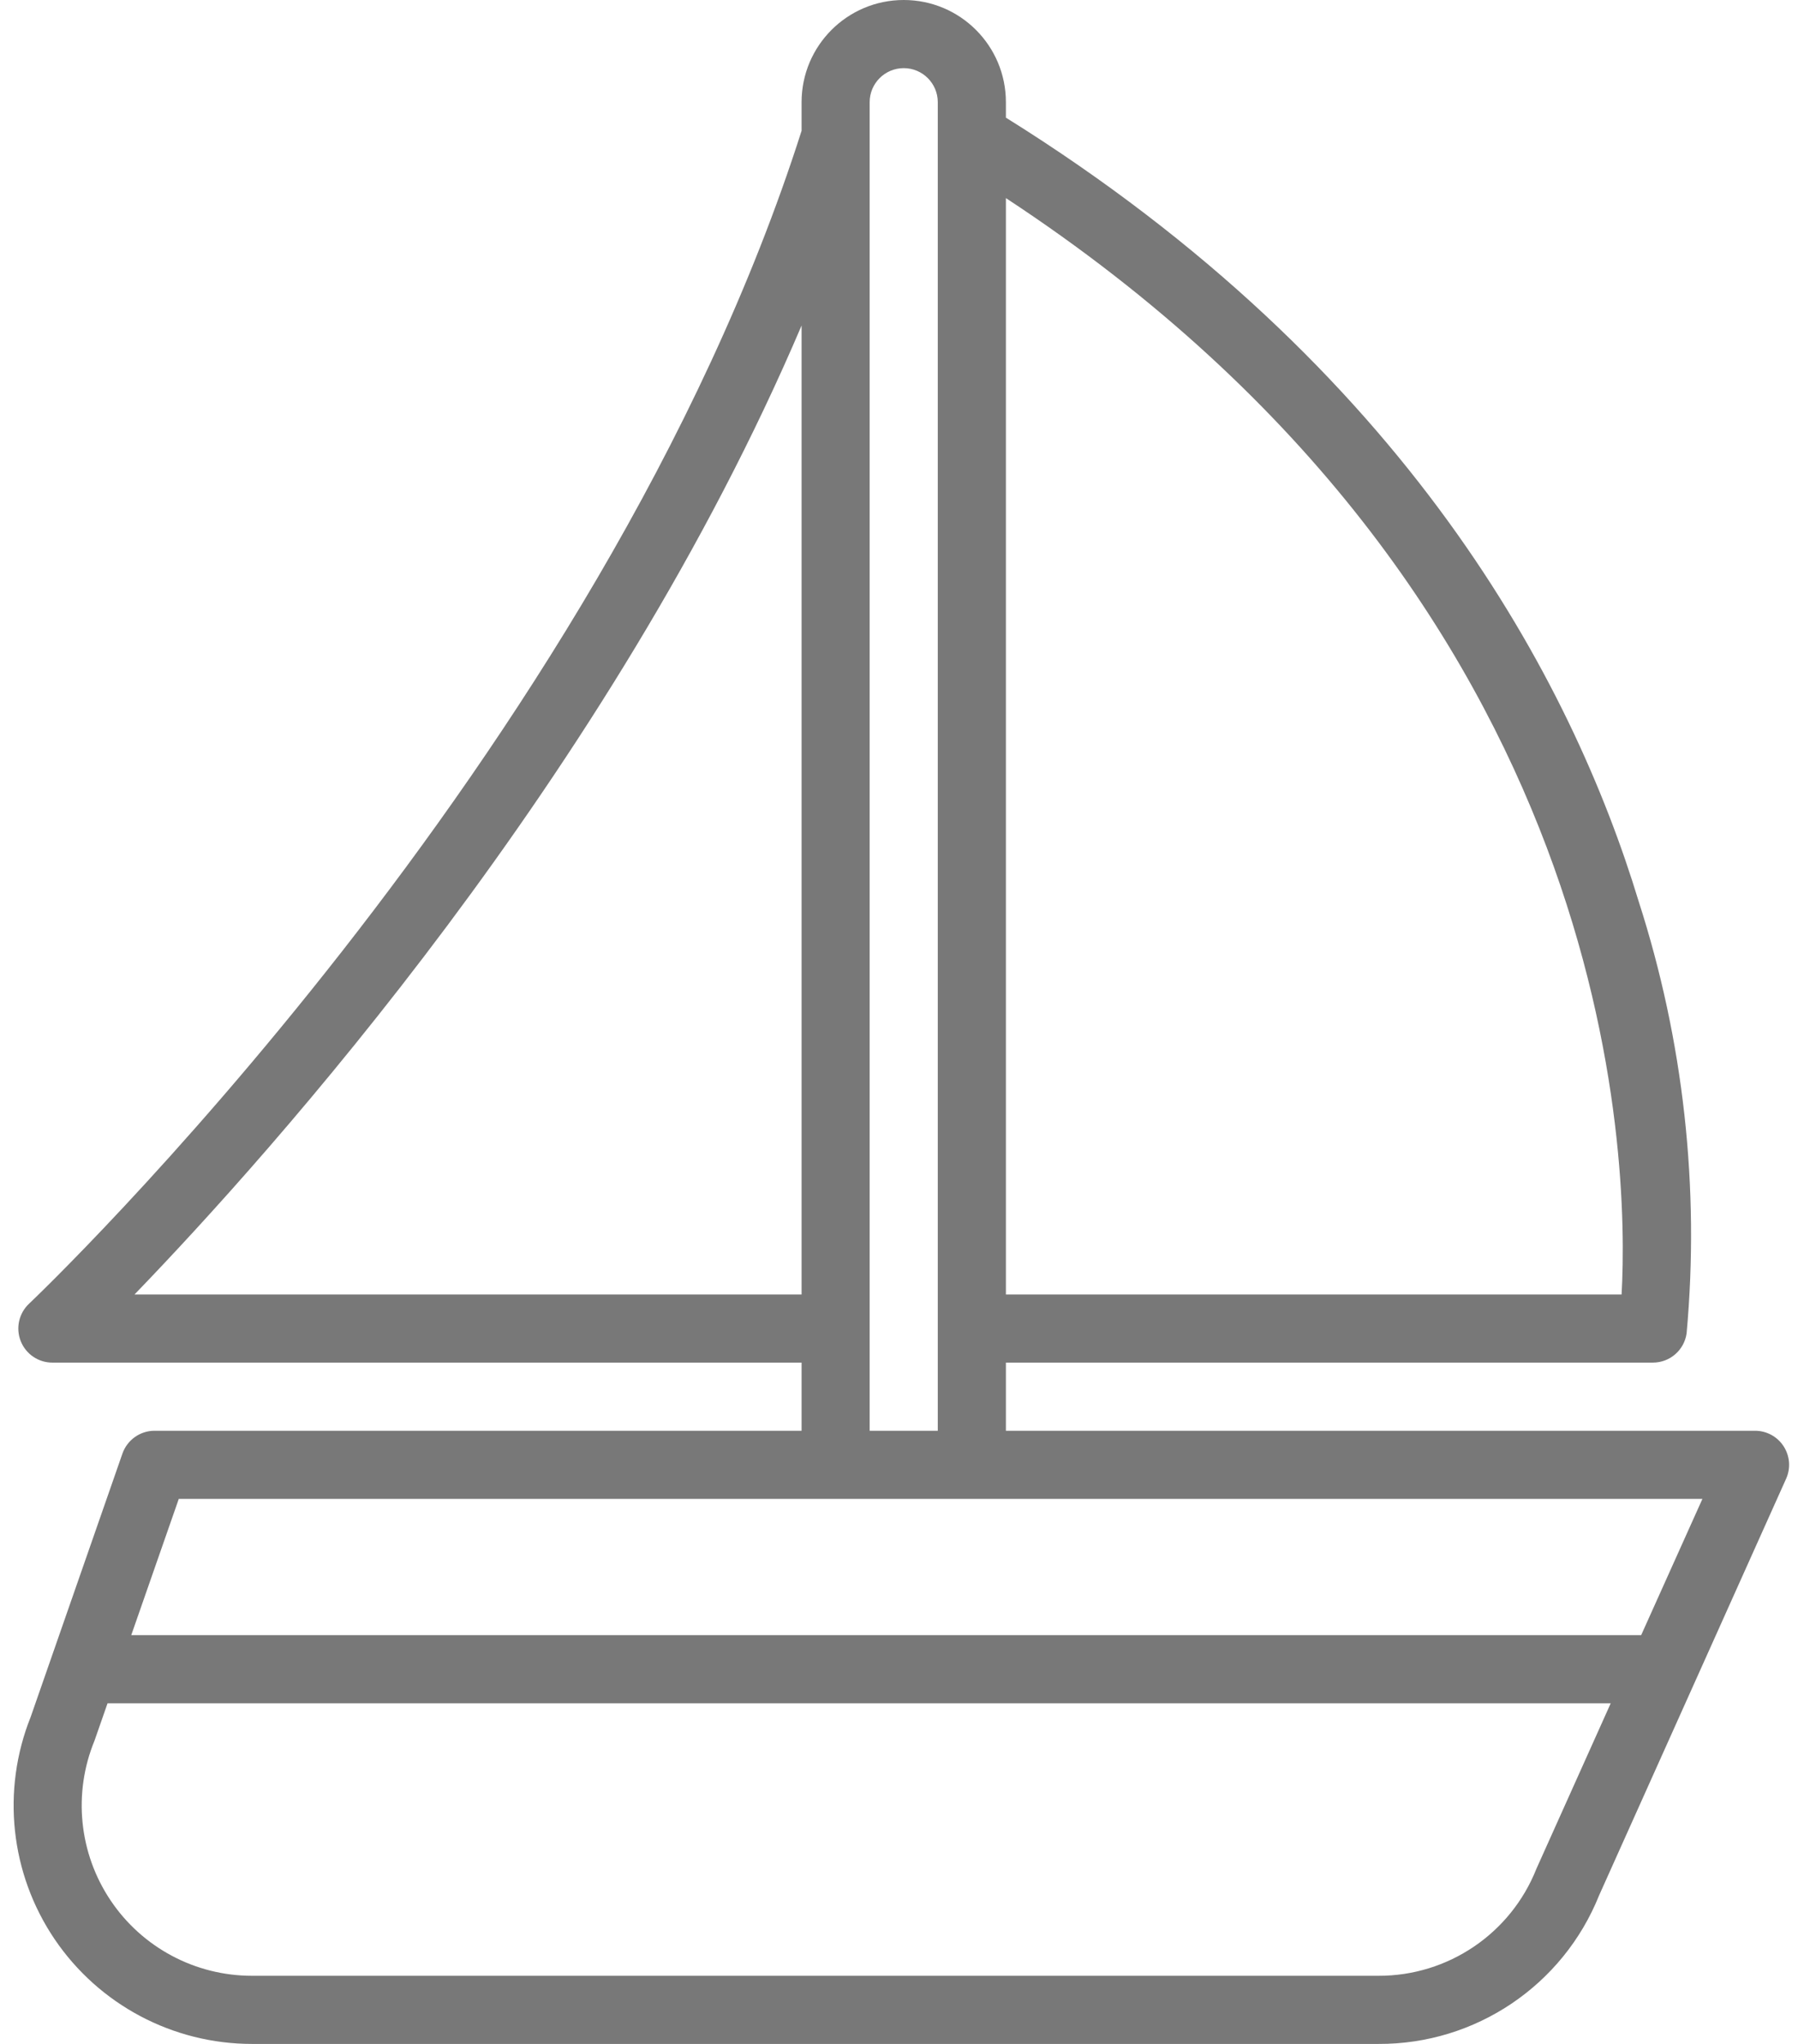 <svg width="44" height="50" viewBox="0 0 44 50" fill="none" xmlns="http://www.w3.org/2000/svg">
<path d="M42.949 35H24.616V33.333H40.449C40.864 33.333 41.215 33.029 41.274 32.618C41.598 29.052 41.199 25.458 40.101 22.05C38.466 16.667 34.441 9 24.616 2.878V2.5C24.616 1.119 23.497 0 22.116 0C20.735 0 19.616 1.119 19.616 2.5V3.199C14.708 18.583 0.851 31.762 0.711 31.892C0.462 32.126 0.381 32.489 0.507 32.807C0.633 33.125 0.94 33.334 1.282 33.333H19.616V35H3.782C3.428 35 3.113 35.225 2.996 35.559L0.751 42C0.032 43.797 0.251 45.834 1.336 47.437C2.422 49.04 4.231 50 6.168 50H33.73C36.106 50.011 38.248 48.57 39.133 46.365L43.709 36.174C43.825 35.916 43.802 35.618 43.648 35.38C43.495 35.143 43.231 35 42.949 35ZM39.683 31.667H24.616V4.846C39.638 14.709 39.866 28.404 39.683 31.667ZM3.291 31.667C6.624 28.217 14.931 18.955 19.616 7.963V31.667H3.291ZM21.282 2.5C21.282 2.04 21.655 1.667 22.116 1.667C22.576 1.667 22.949 2.04 22.949 2.5V35H21.282V2.5ZM19.616 36.667H41.661L40.162 40H3.212L4.375 36.667H19.616ZM37.599 45.714C36.971 47.3 35.435 48.339 33.73 48.333H6.168C4.778 48.334 3.479 47.642 2.705 46.487C1.931 45.333 1.784 43.869 2.312 42.583L2.632 41.667H39.417L37.599 45.714Z" fill="#787878"/>
</svg>
